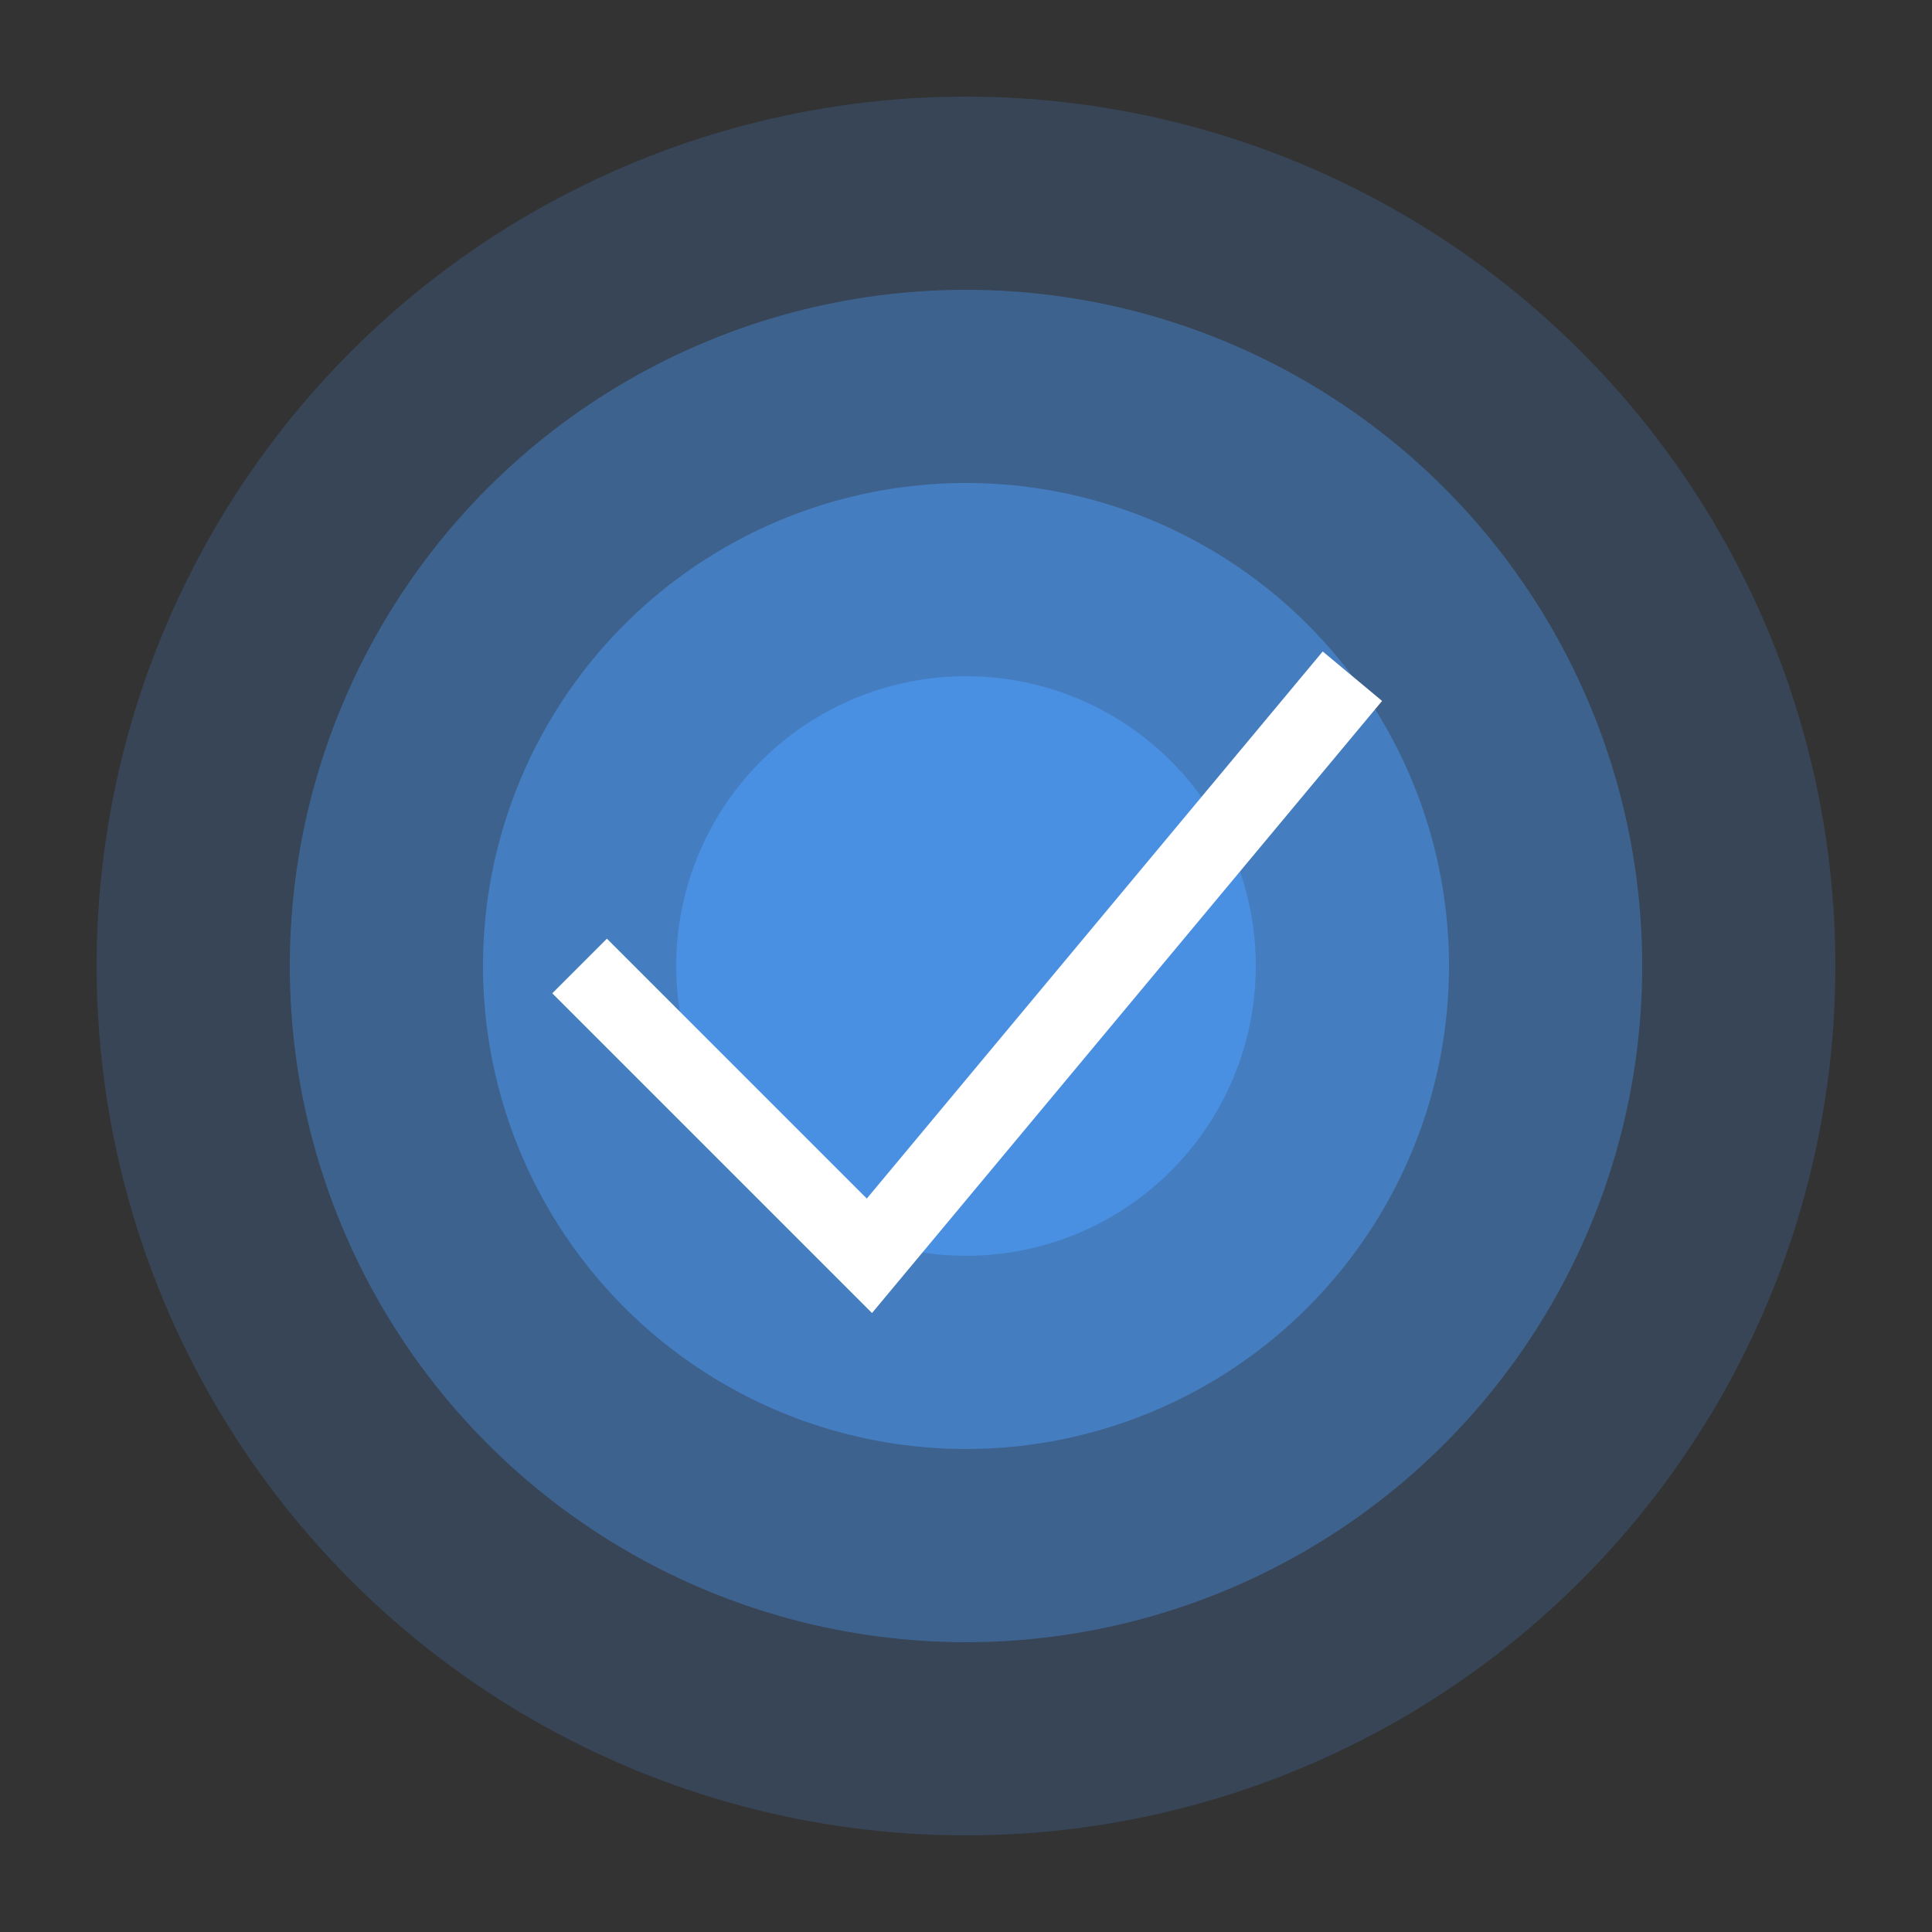 <?xml version="1.0" encoding="UTF-8"?>
<svg width="100" height="100" viewBox="0 0 100 100" xmlns="http://www.w3.org/2000/svg">
    <rect x="0" y="0" width="100" height="100" fill="#333333" stroke="none"/>
    <circle cx="50" cy="50" r="45" fill="#4A90E2" opacity="0.2"/>
    <circle cx="50" cy="50" r="35" fill="#4A90E2" opacity="0.4"/>
    <circle cx="50" cy="50" r="25" fill="#4A90E2" opacity="0.6"/>
    <circle cx="50" cy="50" r="15" fill="#4A90E2"/>
    <path d="M30 50 L45 65 L70 35" stroke="white" stroke-width="4" fill="none"/>
</svg> 